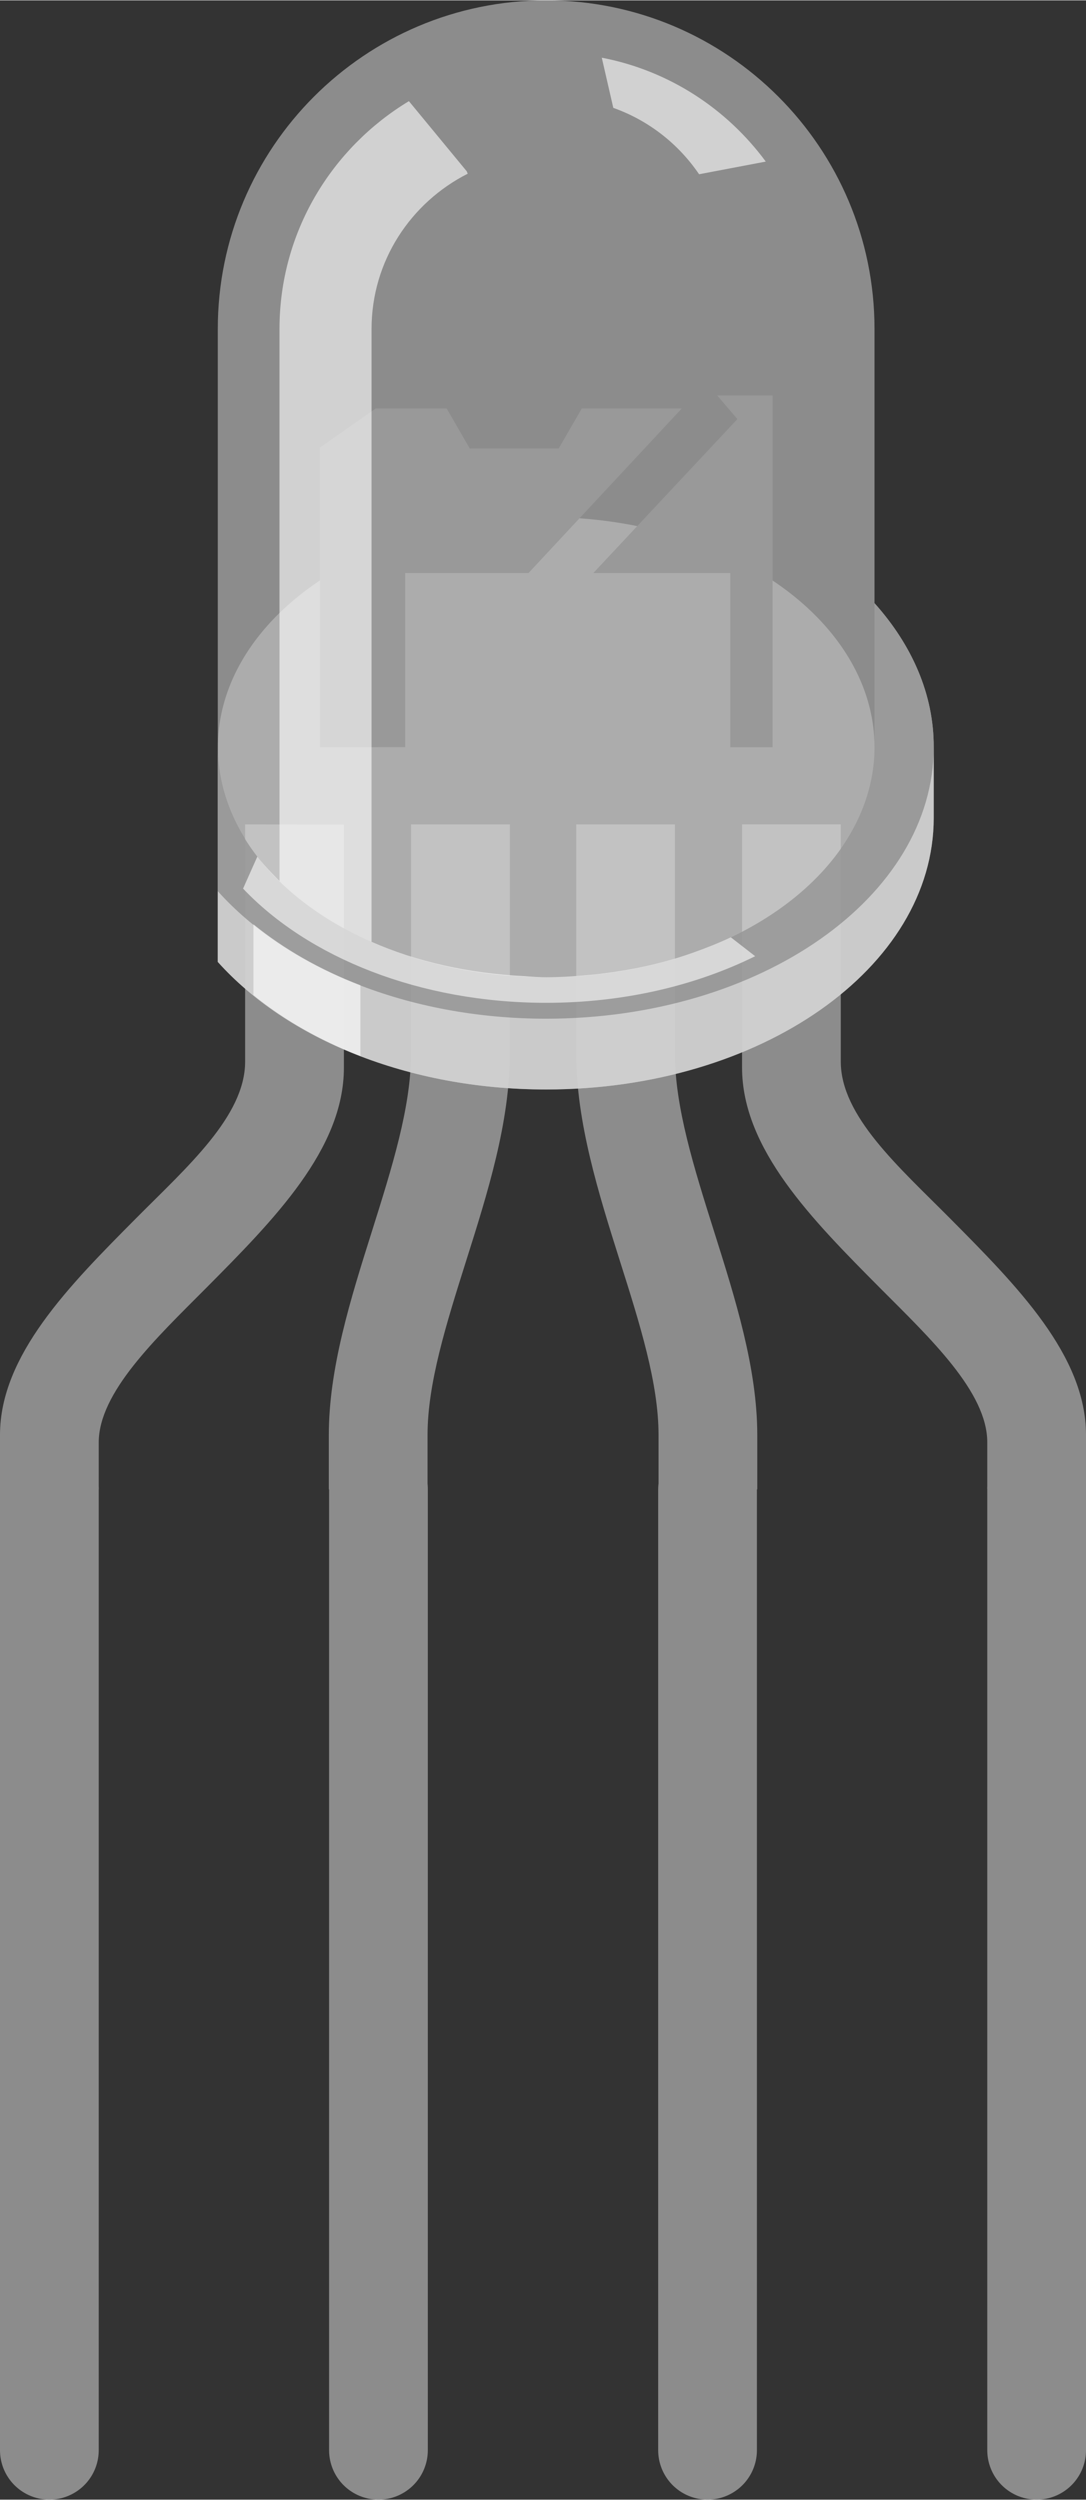 <?xml version="1.0" encoding="UTF-8" standalone="no"?>
<!-- Created with Fritzing (http://www.fritzing.org/) -->

<svg
   xmlns:dc="http://purl.org/dc/elements/1.1/"
   xmlns:cc="http://creativecommons.org/ns#"
   xmlns:rdf="http://www.w3.org/1999/02/22-rdf-syntax-ns#"
   xmlns:svg="http://www.w3.org/2000/svg"
   xmlns="http://www.w3.org/2000/svg"
   xmlns:sodipodi="http://sodipodi.sourceforge.net/DTD/sodipodi-0.dtd"
   xmlns:inkscape="http://www.inkscape.org/namespaces/inkscape"
   version="1.2"
   x="0in"
   y="0in"
   width="0.33in"
   height="0.759in"
   viewBox="0 0 23.76 54.632"
   id="svg2"
   inkscape:version="0.91 r13725"
   sodipodi:docname="ブレッドボード.svg">
  <rect x="0" y="0" width="23.76" height="54.632" fill="#333333" stroke="none"/>
  <defs
     id="defs52" />
  <sodipodi:namedview
     pagecolor="#ffffff"
     bordercolor="#666666"
     borderopacity="1"
     objecttolerance="10"
     gridtolerance="10"
     guidetolerance="10"
     inkscape:pageopacity="0"
     inkscape:pageshadow="2"
     inkscape:window-width="1599"
     inkscape:window-height="906"
     id="namedview50"
     showgrid="false"
     inkscape:zoom="6.911707"
     inkscape:cx="14.850001"
     inkscape:cy="34.144966"
     inkscape:window-x="0"
     inkscape:window-y="0"
     inkscape:window-maximized="0"
     inkscape:current-layer="svg2" />
  <path
     stroke="#8c8c8c"
     stroke-width="2.16"
     stroke-linecap="round"
     stroke-linejoin="round"
     fill="none"
     d="M1.08,32.551L1.08,53.552"
     id="path4" />
  <path
     stroke="#8c8c8c"
     stroke-width="2.16"
     stroke-linecap="round"
     stroke-linejoin="round"
     fill="none"
     d="M22.68,32.551L22.68,53.552"
     id="path6" />
  <path
     stroke="#8c8c8c"
     stroke-width="2.16"
     stroke-linecap="round"
     stroke-linejoin="round"
     fill="none"
     d="M8.28,32.551L8.28,53.552"
     id="path8" />
  <path
     stroke="#8c8c8c"
     stroke-width="2.16"
     stroke-linecap="round"
     stroke-linejoin="round"
     fill="none"
     d="M15.48,32.551L15.48,53.552"
     id="path10" />
  <g
     id="g4227">
    <g
       id="rgbled">
      <path
         style="fill:#8c8c8c"
         inkscape:connector-curvature="0"
         id="path24"
         d="m 8.993,18.013 0,5.006 c 0,1.174 -0.417,2.494 -0.857,3.892 -0.464,1.469 -0.942,2.986 -0.942,4.449 l 0,1.188 0.008,0 0,0 2.158,-2e-5 0,0 -0.006,0 0,-1.188 c 0,-1.129 0.409,-2.426 0.842,-3.799 0.473,-1.493 0.959,-3.036 0.959,-4.542 l 0,-5.006 -2.162,3e-5 0,0 z" />
      <path
         style="fill:#8c8c8c"
         inkscape:connector-curvature="0"
         id="path26"
         d="m 5.363,18.013 c 0,0 0,3.994 0,5.186 0,1.192 -1.271,2.302 -2.39,3.428 C 1.511,28.098 0,29.619 0,31.36 l 0,1.188 0,0 2.16,0 0,0 0,-1.023 c 0,-1.096 1.246,-2.27 2.345,-3.373 1.483,-1.493 3.019,-3.038 3.019,-4.821 l 0,-5.314 -2.161,-0.004 0,0 z" />
      <path
         style="fill:#8c8c8c"
         inkscape:connector-curvature="0"
         id="path28"
         d="m 15.623,26.911 c -0.441,-1.396 -0.857,-2.718 -0.857,-3.892 l 0,-5.006 -2.159,0 0,5.006 c 0,1.506 0.485,3.049 0.957,4.542 0.436,1.373 0.844,2.67 0.844,3.799 l 0,1.188 -0.008,0 0,0 2.159,0 0,0 0.009,0 0,-1.188 C 16.567,29.897 16.086,28.377 15.623,26.911 Z" />
      <path
         style="fill:#8c8c8c"
         inkscape:connector-curvature="0"
         id="path30"
         d="m 20.786,26.626 c -1.12,-1.127 -2.391,-2.236 -2.391,-3.428 0,-1.192 0,-5.186 0,-5.186 l -2.16,0 0,5.313 c 0,1.784 1.535,3.329 3.019,4.822 1.101,1.104 2.346,2.274 2.346,3.373 l 0,1.022 0,0 2.16,0 0,0 0,-1.185 C 23.76,29.619 22.248,28.098 20.786,26.626 Z" />
      <path
         style="opacity:0.5;fill:#e6e6e6"
         inkscape:connector-curvature="0"
         id="path32"
         d="m 19.133,13.177 0,-5.992 C 19.133,3.216 15.916,0 11.948,0 7.982,0 4.765,3.216 4.765,7.184 l 0,13.835 c 1.5,1.674 4.153,2.789 7.184,2.789 4.687,0 8.48,-2.658 8.48,-5.938 l 0,-1.547 C 20.432,15.168 19.95,14.089 19.133,13.177 Z" />
      <path
         style="opacity:0.9;fill:#d1d1d1"
         inkscape:connector-curvature="0"
         id="path34"
         d="m 19.133,13.177 0,3.146 c 0,2.777 -3.217,5.029 -7.185,5.029 -3.966,0 -7.184,-2.252 -7.184,-5.029 l 0,3.148 0,1.547 c 1.5,1.672 4.153,2.789 7.184,2.789 4.687,0 8.48,-2.658 8.48,-5.938 l 0,-1.546 C 20.432,15.168 19.95,14.089 19.133,13.177 Z" />
      <path
         style="opacity:0.24"
         inkscape:connector-curvature="0"
         id="path36"
         d="m 19.133,13.177 0,3.146 c 0,2.777 -3.217,5.029 -7.185,5.029 -3.966,0 -7.184,-2.252 -7.184,-5.029 l 0,3.148 c 1.5,1.674 4.153,2.789 7.184,2.789 4.687,0 8.48,-2.658 8.48,-5.938 C 20.432,15.168 19.95,14.089 19.133,13.177 Z" />
      <ellipse
         style="opacity:0.5;fill:#cccccc"
         id="ellipse38"
         cx="11.95"
         ry="5.029"
         cy="16.324"
         rx="7.183" />
      <polygon
         style="fill:#999999"
         id="polygon40"
         points="15.978,13.268 15.978,16.326 16.903,16.326 16.903,8.637 15.692,8.637 16.133,9.153 12.981,12.518 15.978,12.518 " />
      <polygon
         style="fill:#999999"
         id="polygon42"
         points="8.22,8.921 6.999,9.776 6.999,16.326 8.865,16.324 8.865,12.518 11.563,12.518 14.916,8.921 12.729,8.921 12.223,9.796 10.278,9.796 9.772,8.921 " />
      <path
         style="opacity:0.6;fill:#ffffff"
         inkscape:connector-curvature="0"
         id="path44"
         d="M 15.295,3.801 16.754,3.524 C 15.905,2.375 14.646,1.538 13.166,1.253 l 0.252,1.097 c 0.776,0.275 1.428,0.791 1.877,1.451 z" />
      <path
         style="opacity:0.6;fill:#ffffff"
         inkscape:connector-curvature="0"
         id="path46"
         d="m 5.545,20.197 0,1.546 c 0.66,0.536 1.447,0.989 2.34,1.334 l 0,-1.548 C 6.992,21.187 6.205,20.732 5.545,20.197 Z" />
      <path
         style="opacity:0.6;fill:#ffffff"
         inkscape:connector-curvature="0"
         id="path48"
         d="m 15.987,20.482 c -0.264,0.125 -0.537,0.233 -0.821,0.334 -0.06,0.021 -0.119,0.041 -0.181,0.062 -0.569,0.188 -1.184,0.321 -1.821,0.397 -0.076,0.011 -0.154,0.019 -0.23,0.025 -0.321,0.03 -0.647,0.053 -0.983,0.053 -0.148,0 -0.312,-0.01 -0.478,-0.024 -1.223,-0.058 -2.362,-0.317 -3.344,-0.75 l 0,-8.507 0,-4.887 c 0,-1.49 0.86,-2.766 2.104,-3.396 L 10.212,3.737 8.946,2.203 C 7.257,3.223 6.115,5.065 6.115,7.182 l 0,12.068 C 6.066,19.202 5.802,18.939 5.63,18.717 l -0.312,0.699 c 1.426,1.503 3.861,2.497 6.632,2.497 1.703,0 3.277,-0.379 4.572,-1.019 l -0.531,-0.412 c -0.004,5.9e-5 -0.004,5.9e-5 -0.004,5.9e-5 z" />
    </g>
    <rect
       style="fill:none"
       x="0"
       y="22.001"
       id="connector0pin"
       height="1"
       width="1" />
    <rect
       style="fill:none"
       y="22.001"
       id="connector1pin"
       height="1"
       x="7.199"
       width="1" />
    <rect
       style="fill:none"
       y="22.001"
       id="connector2pin"
       height="1"
       x="14.399"
       width="1" />
    <rect
       style="fill:none"
       y="22.001"
       id="connector3pin"
       height="1"
       x="21.598"
       width="1" />
  </g>
  <g
     y1="32.55"
     y2="53.55"
     x1="1.08"
     x2="1.08"
     id="connector0leg"
     style="fill:none;stroke:#8c8c8c;stroke-width:2.16;stroke-linecap:round" />
  <g
     y1="32.55"
     y2="53.55"
     x1="8.28"
     x2="8.28"
     id="connector1leg"
     style="fill:none;stroke:#8c8c8c;stroke-width:2.16;stroke-linecap:round" />
  <g
     y1="32.55"
     y2="53.55"
     x1="15.48"
     x2="15.48"
     id="connector2leg"
     style="fill:none;stroke:#8c8c8c;stroke-width:2.16;stroke-linecap:round" />
  <g
     y1="32.55"
     y2="53.55"
     x1="22.68"
     x2="22.68"
     id="connector3leg"
     style="fill:none;stroke:#8c8c8c;stroke-width:2.16;stroke-linecap:round" />
</svg>
